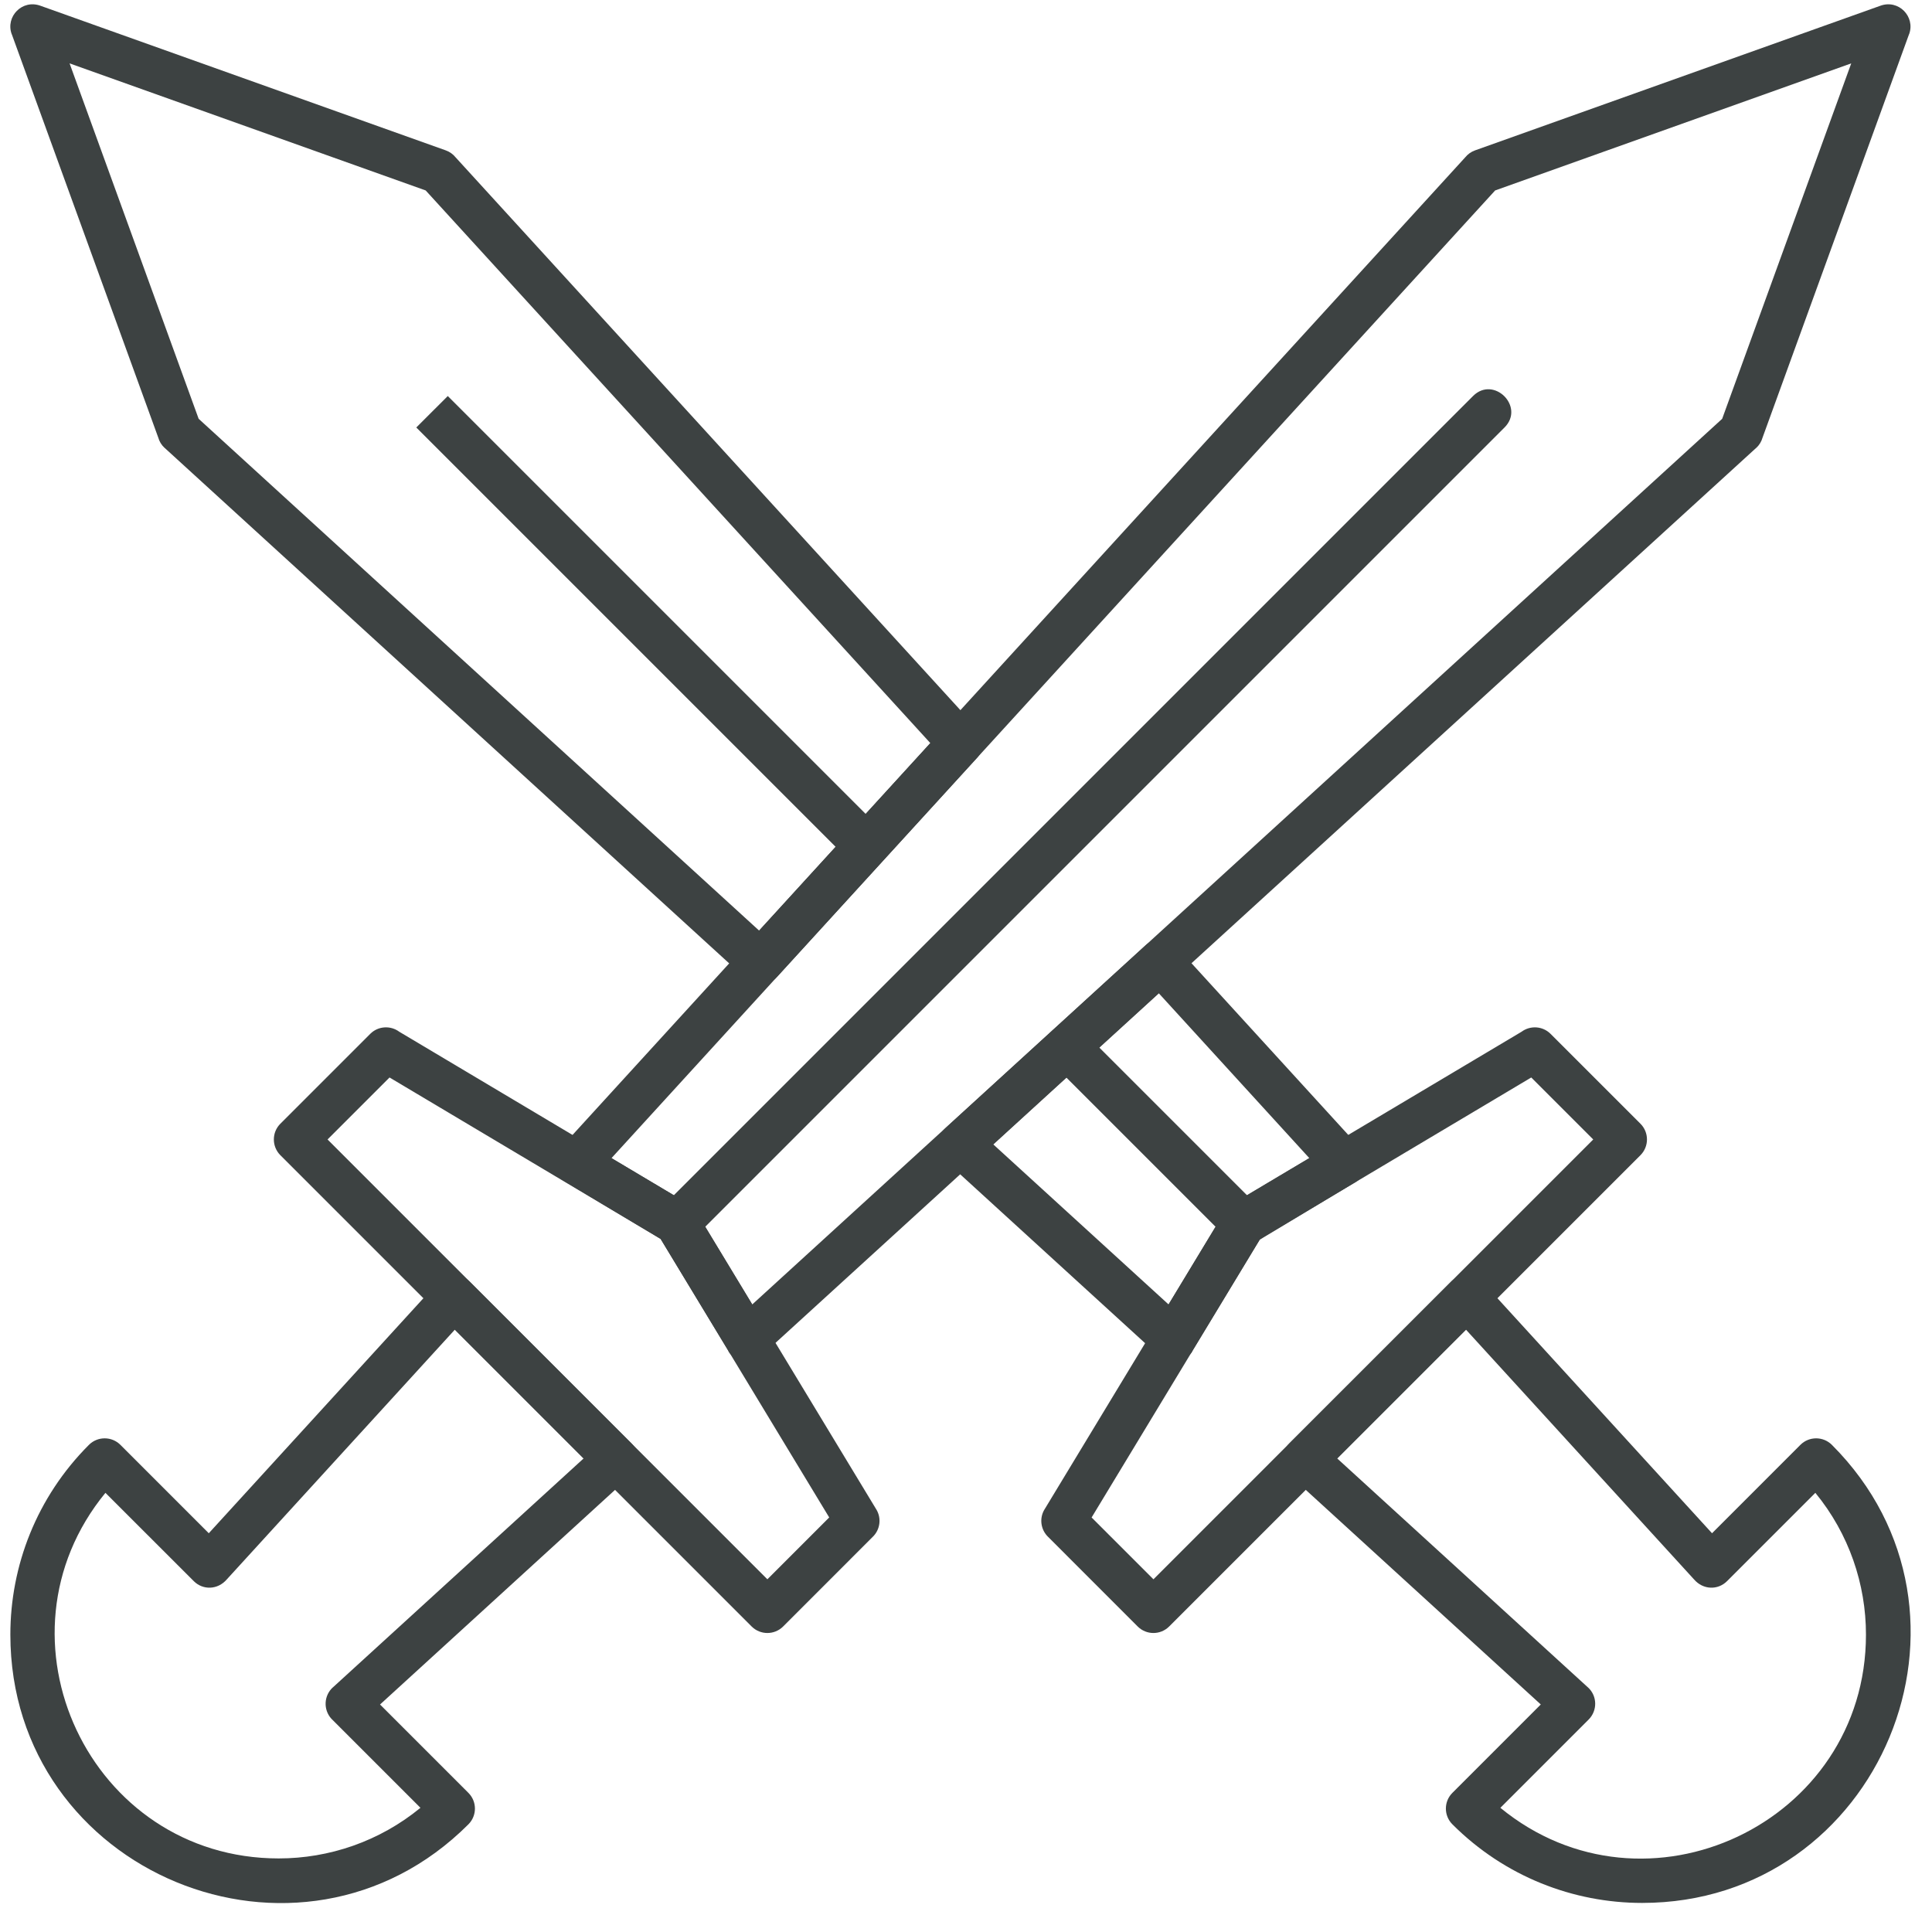 <?xml version="1.0" encoding="UTF-8"?>
<svg width="61px" height="61px" viewBox="0 0 61 61" version="1.1" xmlns="http://www.w3.org/2000/svg" xmlns:xlink="http://www.w3.org/1999/xlink">
    <title>game-elements-3-svgrepo-com</title>
    <g id="页面-1" stroke="none" stroke-width="1" fill="none" fill-rule="evenodd">
        <g id="形状库素材-其他" transform="translate(-483, -237)" fill="#3D4242" fill-rule="nonzero">
            <g id="game-elements-3-svgrepo-com" transform="translate(483.326, 237.136)">
                <path d="M24.206,30.709 C23.937,31.004 23.489,31.022 23.183,30.725 L4.875,14.008 L4.873,14.008 C4.773,13.917 4.705,13.803 4.671,13.681 L0.045,0.942 L0.043,0.942 C-0.158,0.388 0.377,-0.169 0.958,0.048 L13.749,4.612 L13.749,4.612 C13.875,4.657 13.981,4.735 14.059,4.832 L30.515,22.853 L30.516,22.852 C30.773,23.134 30.758,23.567 30.487,23.83 L24.206,30.709 L24.206,30.709 Z M13.114,5.877 L1.871,1.865 L5.946,13.087 L23.642,29.246 L29.048,23.326 L13.114,5.877 L13.114,5.877 Z M36.853,29.794 L42.628,36.118 L42.629,36.117 C42.926,36.443 42.877,36.98 42.406,37.228 L39.447,39.006 L37.329,42.507 C37.28,42.681 36.706,43.102 36.222,42.632 L29.526,36.517 L29.524,36.517 C29.215,36.235 29.211,35.749 29.557,35.452 L35.835,29.719 L35.834,29.718 C36.128,29.449 36.576,29.473 36.853,29.794 L36.853,29.794 Z M41.014,36.43 L36.263,31.227 L31.037,35.998 L36.57,41.05 L38.253,38.267 L38.253,38.268 C38.352,38.107 38.39,37.989 38.59,37.87 L38.592,37.874 L38.593,37.873 L38.593,37.872 L41.014,36.43 L41.014,36.43 Z M56.991,46.998 L54.203,49.786 C53.914,50.075 53.448,50.065 53.16,49.731 L45.96,41.846 L41.894,45.912 L49.81,53.14 L49.811,53.14 C50.109,53.412 50.116,53.874 49.831,54.158 L47.046,56.943 C51.629,60.703 58.589,57.435 58.589,51.474 C58.589,49.885 58.056,48.296 56.991,46.998 L56.991,46.998 Z M53.729,48.274 L56.519,45.483 C56.793,45.209 57.238,45.209 57.513,45.483 C62.842,50.813 59.034,59.946 51.522,59.946 C49.354,59.946 47.186,59.119 45.531,57.464 C45.257,57.19 45.257,56.745 45.531,56.471 L48.322,53.68 L40.438,46.481 C40.104,46.193 40.093,45.726 40.382,45.437 L45.509,40.312 C45.795,40.05 46.239,40.071 46.501,40.357 L46.501,40.359 L53.729,48.274 L53.729,48.274 Z" id="形状"></path>
                <path d="M36.092,49.728 L49.978,35.841 L48.021,33.884 L39.462,38.981 L34.14,47.776 L36.092,49.728 L36.092,49.728 Z M38.591,37.871 L47.716,32.439 C47.991,32.235 48.382,32.257 48.631,32.507 L51.469,35.344 C51.743,35.618 51.743,36.063 51.469,36.338 L36.588,51.218 C36.314,51.492 35.869,51.492 35.595,51.218 L32.767,48.389 C32.535,48.167 32.48,47.806 32.653,47.52 L32.654,47.52 L38.331,38.14 C38.389,38.032 38.477,37.937 38.591,37.871 L38.591,37.871 Z" id="形状"></path>
                <path d="M38.44,38.983 C39.094,39.637 40.087,38.643 39.433,37.989 L33.867,32.423 C33.213,31.769 32.219,32.762 32.873,33.416 L38.44,38.983 Z M26.531,27.074 L12.818,13.361 L13.812,12.368 L27.525,26.081 L26.531,27.074 L26.531,27.074 Z" id="形状"></path>
                <path d="M58.124,1.865 L46.881,5.877 L18.981,36.43 L21.402,37.872 L21.402,37.873 L21.403,37.874 L21.405,37.87 C21.591,37.98 21.64,38.093 21.729,38.252 L21.731,38.251 L21.741,38.268 L21.742,38.268 L23.425,41.05 L54.049,13.087 L58.124,1.865 L58.124,1.865 Z M46.246,4.612 L59.037,0.048 C59.618,-0.169 60.153,0.389 59.952,0.943 L59.95,0.942 L55.324,13.681 C55.29,13.803 55.222,13.917 55.122,14.009 L55.12,14.008 L23.631,42.745 C23.181,43.018 22.712,42.671 22.666,42.506 L20.532,38.981 L17.411,37.11 C17.124,36.848 17.104,36.403 17.366,36.117 L17.367,36.118 L45.934,4.834 C46.013,4.736 46.119,4.657 46.246,4.612 L46.246,4.612 L46.246,4.612 Z M3.476,45.483 L6.266,48.274 L13.494,40.359 L13.494,40.357 C13.766,40.059 14.228,40.053 14.512,40.337 L19.613,45.438 C19.902,45.727 19.891,46.193 19.557,46.481 L11.673,53.681 L14.463,56.471 C14.738,56.745 14.738,57.19 14.463,57.465 C9.144,62.784 0.001,59.003 0.001,51.474 C0.001,49.306 0.828,47.138 2.482,45.483 C2.756,45.209 3.201,45.209 3.476,45.483 L3.476,45.483 Z M5.792,49.786 L3.003,46.998 C-0.752,51.575 2.502,58.541 8.473,58.541 C10.062,58.541 11.651,58.008 12.949,56.943 L10.138,54.132 C9.877,53.846 9.897,53.401 10.183,53.14 L10.185,53.14 L18.101,45.912 L14.035,41.846 L6.835,49.731 C6.547,50.065 6.081,50.075 5.792,49.786 L5.792,49.786 Z" id="形状"></path>
                <path d="M23.406,51.218 L8.526,36.338 C8.252,36.063 8.252,35.618 8.526,35.344 L11.364,32.506 C11.613,32.257 12.004,32.235 12.279,32.439 L21.402,37.872 L21.405,37.87 C21.518,37.937 21.606,38.031 21.664,38.14 L27.341,47.52 L27.342,47.52 C27.515,47.806 27.46,48.167 27.228,48.389 L24.4,51.218 C24.126,51.492 23.681,51.492 23.406,51.218 L23.406,51.218 Z M10.016,35.841 L23.903,49.728 L25.855,47.775 L20.533,38.982 L11.973,33.884 L10.016,35.841 L10.016,35.841 Z" id="形状"></path>
                <path d="M20.562,37.989 C19.908,38.643 20.901,39.637 21.555,38.983 L47.177,13.361 C47.831,12.707 46.837,11.714 46.183,12.368 L20.562,37.989 L20.562,37.989 Z" id="路径"></path>
            </g>
        </g>
    </g>
</svg>
